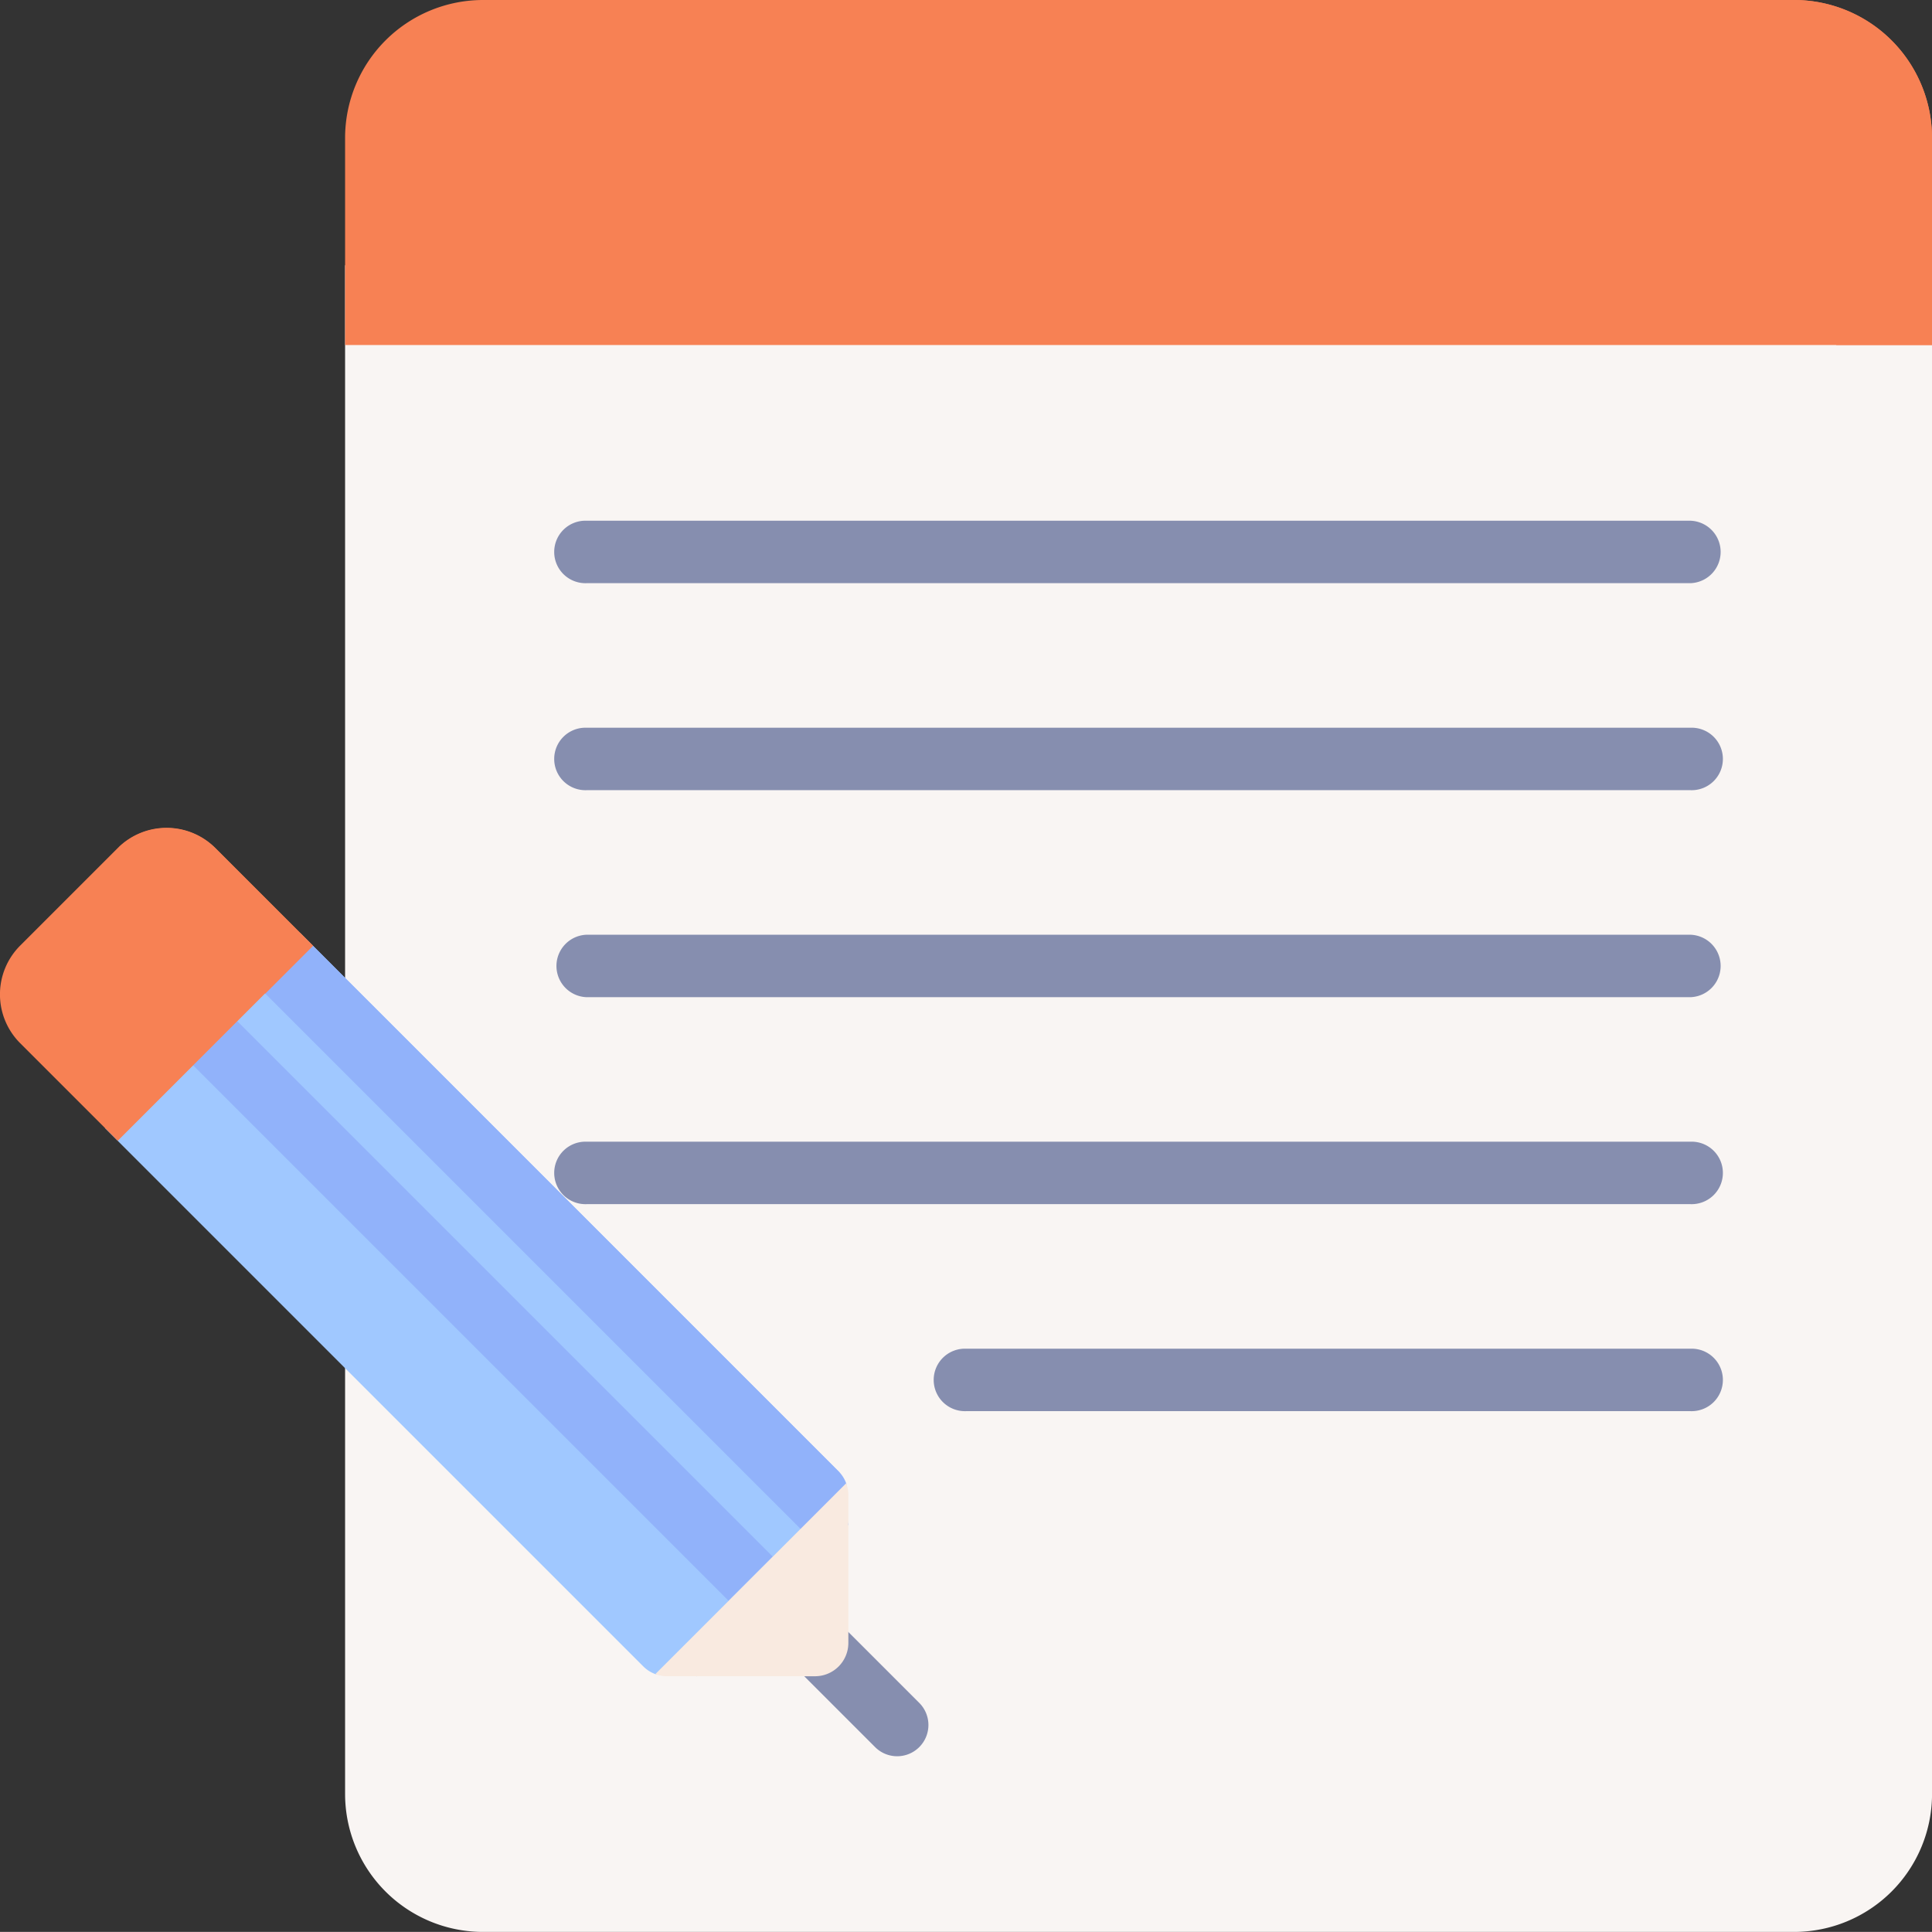 <svg xmlns="http://www.w3.org/2000/svg" width="47.795" height="47.793" viewBox="0 0 47.795 47.793">
  <rect x="0" y="0" width="47.795" height="47.793" fill="#333333" stroke="none"/>
  <g id="My_homework" data-name="My homework" transform="translate(-16.554 -4.666)">
    <path id="Path_1762" data-name="Path 1762" d="M99.412,96.834V134.65a3.414,3.414,0,0,0,3.414,3.414h32.431a3.414,3.414,0,0,0,3.414-3.414V96.834Z" transform="translate(-74.321 -85.605)" fill="#f9f5f3"/>
    <g id="Group_2488" data-name="Group 2488" transform="translate(16.553 25.146)">
      <path id="Path_1764" data-name="Path 1764" d="M59.9,270.432,46.582,257.11l-4.828,4.828L55.076,275.26a.825.825,0,0,0,.3.19c.091.034.191-.047.29-.047l.734.1,3.751-3.751-.335-.671C59.811,270.861,60.059,270.587,59.9,270.432Z" transform="translate(-39.158 -254.513)" fill="#a0c8ff"/>
      <path id="Path_1765" data-name="Path 1765" d="M91.641,270.432,78.318,257.11l-1.182,1.182,13.786,13.786a.823.823,0,0,1,.222.409l.737-.737-.122-.721c0-.1.1-.213.07-.3A.821.821,0,0,0,91.641,270.432Z" transform="translate(-70.894 -254.513)" fill="#91b2fa"/>
      <g id="Group_2487" data-name="Group 2487" transform="translate(18.664 18.663)">
        <g id="Group_2486" data-name="Group 2486">
          <path id="Path_1766" data-name="Path 1766" d="M201.23,417.356a.77.77,0,0,1-.546-.226l-2.759-2.759a.773.773,0,0,1,1.093-1.093l2.759,2.759a.773.773,0,0,1-.546,1.319Z" transform="translate(-197.698 -413.052)" fill="#868eaf"/>
        </g>
      </g>
      <path id="Path_1767" data-name="Path 1767" d="M0,0H1.545V18.733H0Z" transform="translate(4.777 5.873) rotate(-45)" fill="#91b2fa"/>
      <path id="Path_1768" data-name="Path 1768" d="M178.69,393.219v-3.662a.823.823,0,0,0-.053-.288l-4.722,4.722a.823.823,0,0,0,.288.053h3.662A.824.824,0,0,0,178.69,393.219Z" transform="translate(-157.702 -373.056)" fill="#f9eae0"/>
      <path id="Path_1769" data-name="Path 1769" d="M19.467,232.408l-2.414,2.414a1.707,1.707,0,0,0,0,2.414l2.414,2.414,4.828-4.828-2.414-2.414A1.707,1.707,0,0,0,19.467,232.408Z" transform="translate(-16.553 -231.909)" fill="#f78154"/>
      <path id="Path_1770" data-name="Path 1770" d="M45.073,232.391l.025.022,3.6,3.6,1.182-1.182-2.414-2.414a1.706,1.706,0,0,0-2.389-.022Z" transform="translate(-42.135 -231.913)" fill="#f78154"/>
    </g>
    <g id="Group_2490" data-name="Group 2490" transform="translate(30.292 17.548)">
      <g id="Group_2489" data-name="Group 2489" transform="translate(0)">
        <path id="Path_1771" data-name="Path 1771" d="M177.979,159.712h-27.31a.773.773,0,1,1,0-1.545h27.31a.773.773,0,0,1,0,1.545Z" transform="translate(-149.896 -158.167)" fill="#868eaf"/>
      </g>
    </g>
    <g id="Group_2492" data-name="Group 2492" transform="translate(30.292 22.669)">
      <g id="Group_2491" data-name="Group 2491" transform="translate(0)">
        <path id="Path_1772" data-name="Path 1772" d="M177.979,209.412h-27.31a.773.773,0,1,1,0-1.545h27.31a.773.773,0,1,1,0,1.545Z" transform="translate(-149.896 -207.867)" fill="#868eaf"/>
      </g>
    </g>
    <g id="Group_2494" data-name="Group 2494" transform="translate(30.292 27.79)">
      <g id="Group_2493" data-name="Group 2493" transform="translate(0)">
        <path id="Path_1773" data-name="Path 1773" d="M177.979,259.112h-27.31a.773.773,0,0,1,0-1.545h27.31a.773.773,0,0,1,0,1.545Z" transform="translate(-149.896 -257.567)" fill="#868eaf"/>
      </g>
    </g>
    <g id="Group_2496" data-name="Group 2496" transform="translate(30.292 32.91)">
      <g id="Group_2495" data-name="Group 2495" transform="translate(0)">
        <path id="Path_1774" data-name="Path 1774" d="M177.979,308.812h-27.31a.773.773,0,1,1,0-1.545h27.31a.773.773,0,1,1,0,1.545Z" transform="translate(-149.896 -307.267)" fill="#868eaf"/>
      </g>
    </g>
    <g id="Group_2498" data-name="Group 2498" transform="translate(39.68 38.031)">
      <g id="Group_2497" data-name="Group 2497">
        <path id="Path_1775" data-name="Path 1775" d="M259.708,358.512H241.786a.773.773,0,1,1,0-1.545h17.922a.773.773,0,1,1,0,1.545Z" transform="translate(-241.013 -356.967)" fill="#868eaf"/>
      </g>
    </g>
    <path id="Path_1776" data-name="Path 1776" d="M135.257,33.134H102.826a3.414,3.414,0,0,0-3.414,3.414v5.121H138.67V36.548A3.414,3.414,0,0,0,135.257,33.134Z" transform="translate(-74.321 -28.468)" fill="#f78154"/>
    <path id="Path_1777" data-name="Path 1777" d="M426.684,33.134h-2.37a3.414,3.414,0,0,1,3.414,3.414v5.121h2.37V36.548A3.414,3.414,0,0,0,426.684,33.134Z" transform="translate(-365.748 -28.468)" fill="#f78154"/>
  </g>
</svg>
